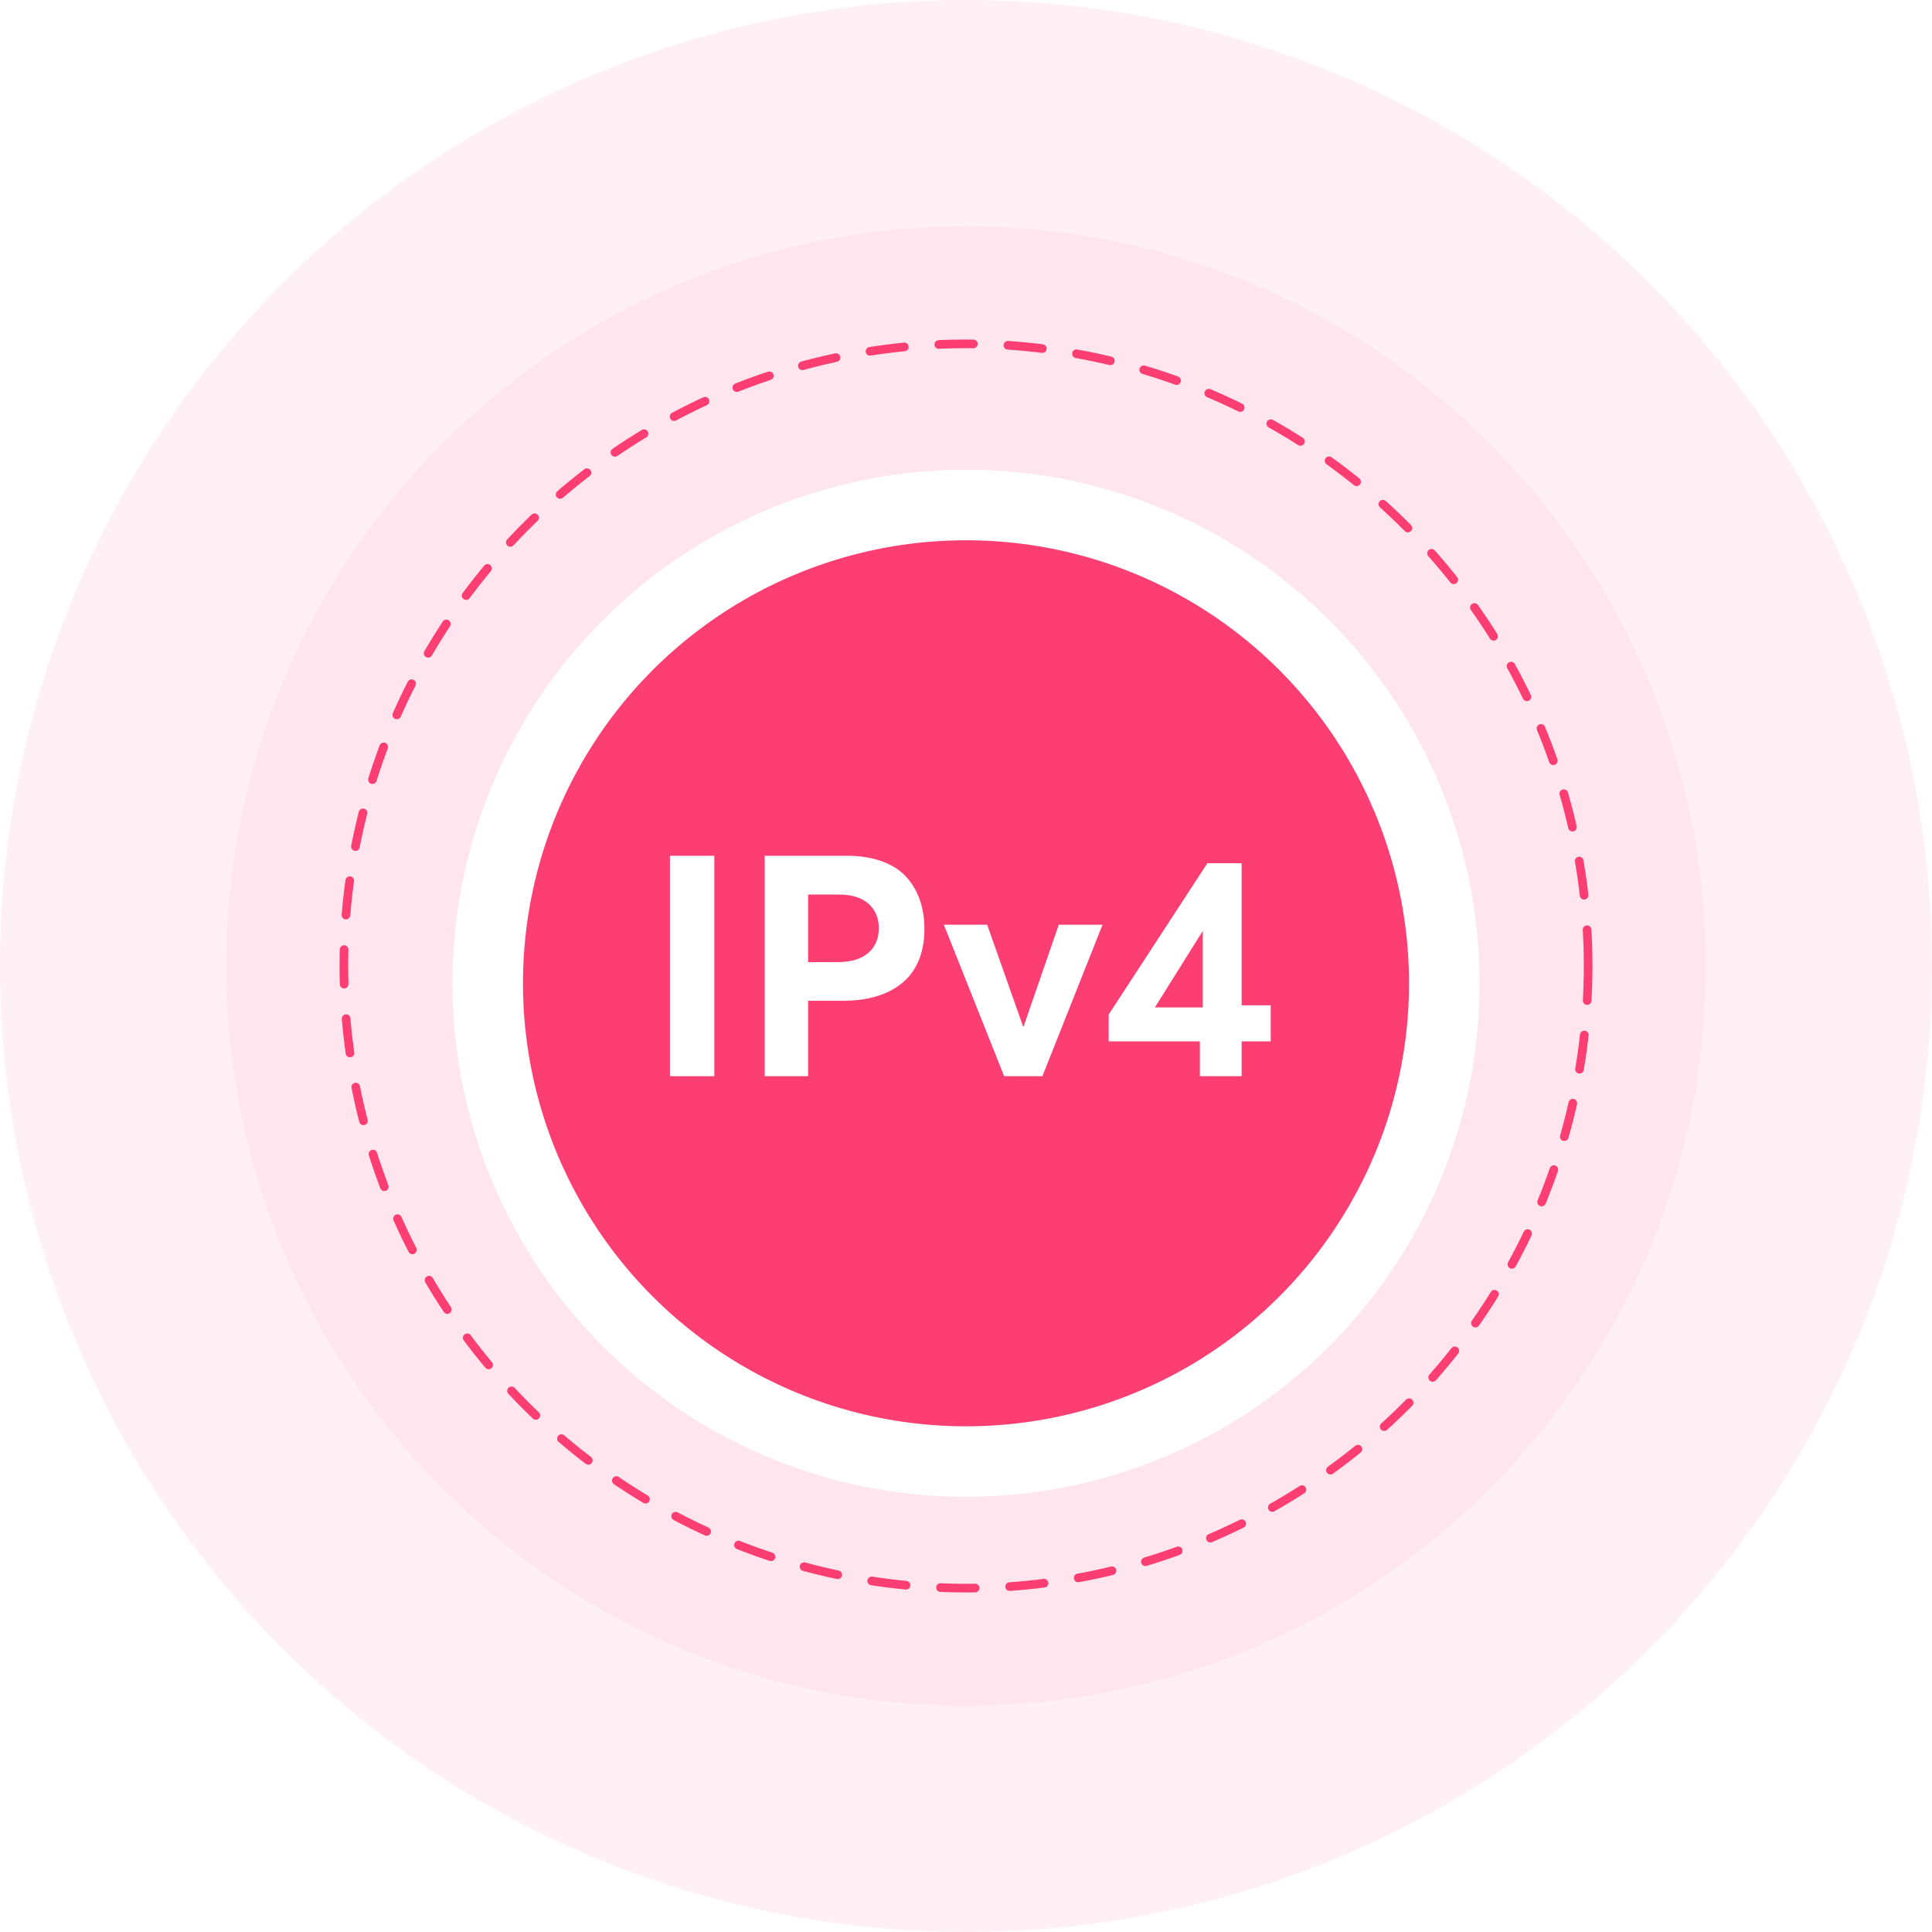 <svg width="447" height="447" viewBox="0 0 447 447" fill="none" xmlns="http://www.w3.org/2000/svg">
<circle cx="223.5" cy="223.5" r="223.5" fill="#FFF0F5"/>
<path d="M394.658 223.5C394.658 318.028 318.028 394.658 223.5 394.658C128.972 394.658 52.342 318.028 52.342 223.5C52.342 128.972 128.972 52.342 223.5 52.342C318.028 52.342 394.658 128.972 394.658 223.5Z" fill="#FFE6EE"/>
<circle cx="223.5" cy="223.5" r="143.94" stroke="#FD3E72" stroke-width="2" stroke-linecap="round" stroke-dasharray="8 8"/>
<g filter="url(#filter0_d)">
<circle cx="223.5" cy="223.5" r="118.816" fill="white"/>
</g>
<g filter="url(#filter1_i)">
<circle cx="223.5" cy="223.5" r="102.5" fill="#FD3E72"/>
</g>
<g filter="url(#filter2_d)">
<path d="M155 245H165.267V194H155V245Z" fill="white"/>
<path d="M176.916 245H186.971V227.544H195.008C197.84 227.544 200.425 227.229 202.726 226.528C205.027 225.862 207.01 224.845 208.674 223.478C210.338 222.146 211.613 220.394 212.533 218.291C213.418 216.188 213.879 213.769 213.879 211C213.879 208.511 213.524 206.233 212.816 204.2C212.108 202.167 211.046 200.379 209.63 198.837C208.214 197.295 206.337 196.103 204.001 195.262C201.664 194.421 199.008 194 195.964 194H176.916V245ZM186.971 218.606V202.973H194.158C197.061 202.973 199.327 203.674 200.92 205.076C202.514 206.478 203.328 208.406 203.328 210.79C203.328 213.208 202.478 215.101 200.849 216.503C199.221 217.905 196.849 218.606 193.733 218.606H186.971Z" fill="white"/>
<path d="M244.964 209.948L236.821 233.503H236.715L228.395 209.948H218.375L232.325 245H241.176L255.09 209.948H244.964Z" fill="white"/>
<path d="M277.607 245H287.273V236.938H294V228.596H287.273V195.718H279.342L256.506 230.734V236.938H277.607V245ZM267.198 229.087L278.28 211.386V229.087H267.198Z" fill="white"/>
</g>
<defs>
<filter id="filter0_d" x="93.684" y="97.684" width="259.632" height="259.632" filterUnits="userSpaceOnUse" color-interpolation-filters="sRGB">
<feFlood flood-opacity="0" result="BackgroundImageFix"/>
<feColorMatrix in="SourceAlpha" type="matrix" values="0 0 0 0 0 0 0 0 0 0 0 0 0 0 0 0 0 0 127 0" result="hardAlpha"/>
<feOffset dy="4"/>
<feGaussianBlur stdDeviation="5.5"/>
<feComposite in2="hardAlpha" operator="out"/>
<feColorMatrix type="matrix" values="0 0 0 0 0 0 0 0 0 0 0 0 0 0 0 0 0 0 0.15 0"/>
<feBlend mode="normal" in2="BackgroundImageFix" result="effect1_dropShadow"/>
<feBlend mode="normal" in="SourceGraphic" in2="effect1_dropShadow" result="shape"/>
</filter>
<filter id="filter1_i" x="121" y="121" width="205" height="209" filterUnits="userSpaceOnUse" color-interpolation-filters="sRGB">
<feFlood flood-opacity="0" result="BackgroundImageFix"/>
<feBlend mode="normal" in="SourceGraphic" in2="BackgroundImageFix" result="shape"/>
<feColorMatrix in="SourceAlpha" type="matrix" values="0 0 0 0 0 0 0 0 0 0 0 0 0 0 0 0 0 0 127 0" result="hardAlpha"/>
<feOffset dy="4"/>
<feGaussianBlur stdDeviation="4"/>
<feComposite in2="hardAlpha" operator="arithmetic" k2="-1" k3="1"/>
<feColorMatrix type="matrix" values="0 0 0 0 0 0 0 0 0 0 0 0 0 0 0 0 0 0 0.25 0"/>
<feBlend mode="normal" in2="shape" result="effect1_innerShadow"/>
</filter>
<filter id="filter2_d" x="150" y="193" width="149" height="61" filterUnits="userSpaceOnUse" color-interpolation-filters="sRGB">
<feFlood flood-opacity="0" result="BackgroundImageFix"/>
<feColorMatrix in="SourceAlpha" type="matrix" values="0 0 0 0 0 0 0 0 0 0 0 0 0 0 0 0 0 0 127 0" result="hardAlpha"/>
<feOffset dy="4"/>
<feGaussianBlur stdDeviation="2.5"/>
<feComposite in2="hardAlpha" operator="out"/>
<feColorMatrix type="matrix" values="0 0 0 0 0 0 0 0 0 0 0 0 0 0 0 0 0 0 0.25 0"/>
<feBlend mode="normal" in2="BackgroundImageFix" result="effect1_dropShadow"/>
<feBlend mode="normal" in="SourceGraphic" in2="effect1_dropShadow" result="shape"/>
</filter>
</defs>
</svg>
